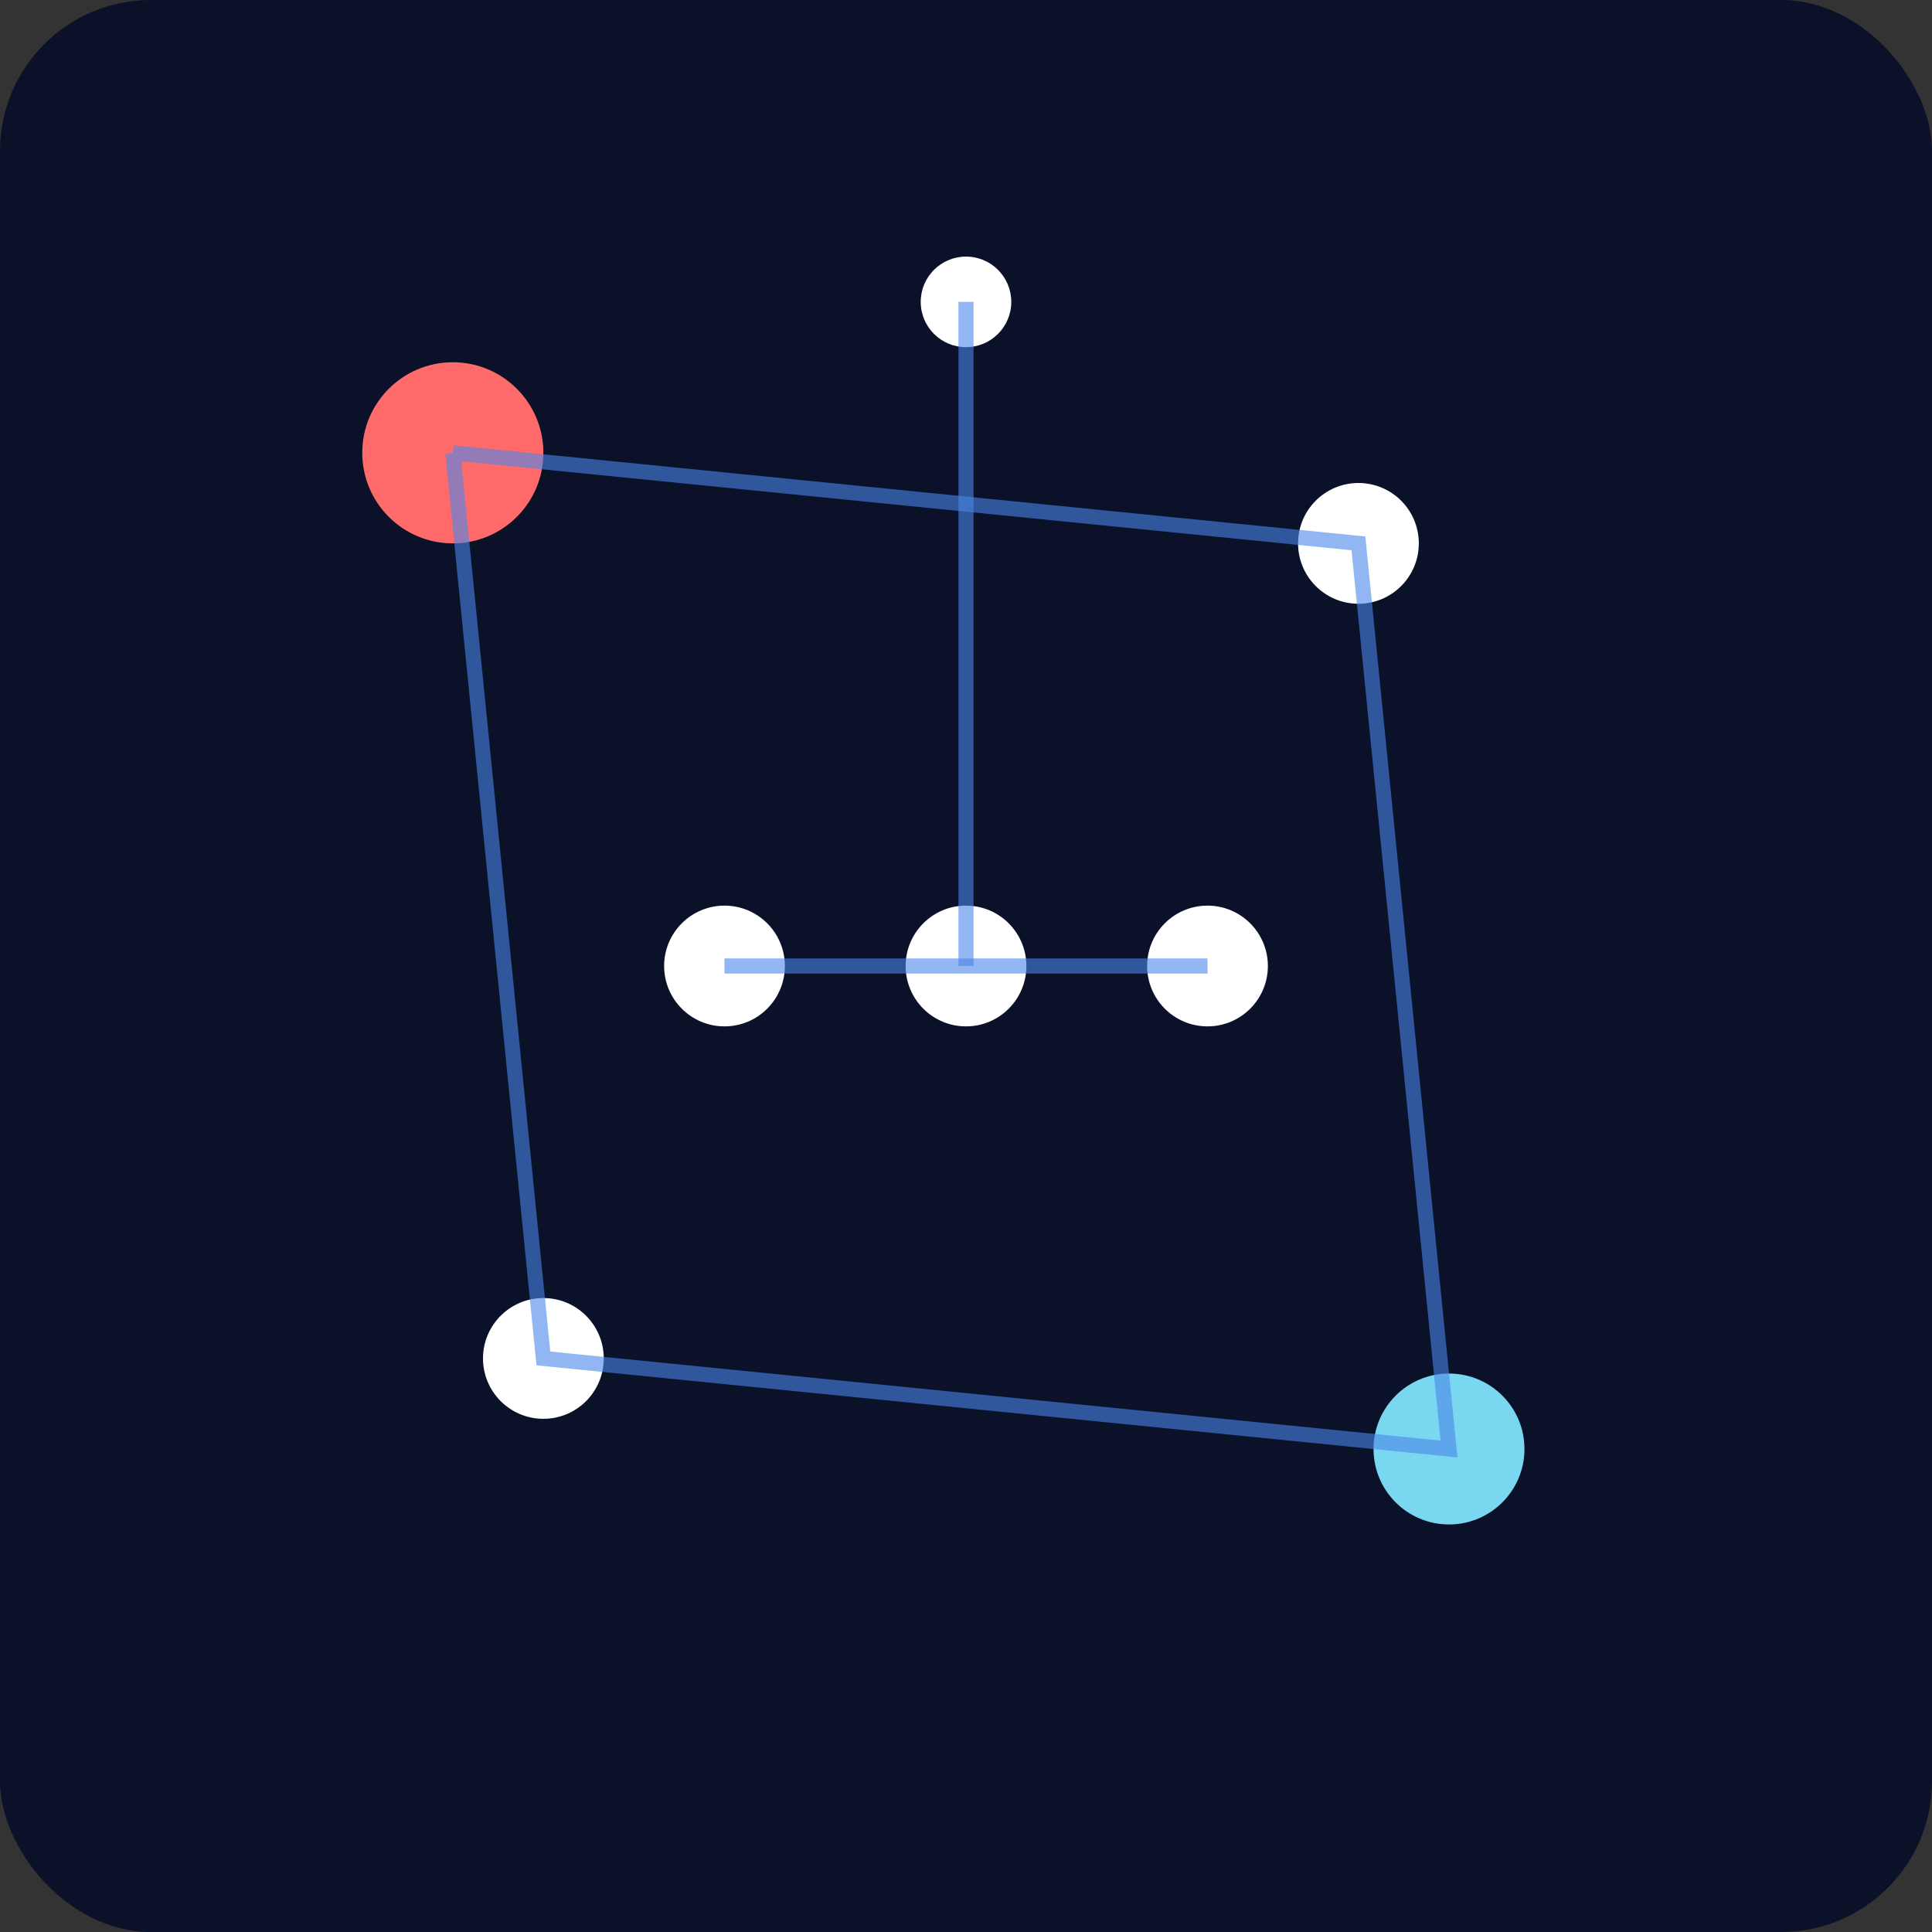 <svg xmlns="http://www.w3.org/2000/svg" width="64" height="64" viewBox="0 0 64 64">
  <rect x="0" y="0" width="64" height="64" fill="#333333" stroke="none"/>
  <!-- Dark blue background representing night sky -->
  <rect width="64" height="64" fill="#0a1128" rx="5" ry="5"/>
  
  <!-- Orion constellation stars -->
  <!-- Betelgeuse (top left shoulder) -->
  <circle cx="15" cy="15" r="3" fill="#ff6b6b"/>
  
  <!-- Bellatrix (top right shoulder) -->
  <circle cx="45" cy="18" r="2" fill="#ffffff"/>
  
  <!-- Rigel (bottom right foot) -->
  <circle cx="48" cy="48" r="2.5" fill="#7ad7f0"/>
  
  <!-- Saiph (bottom left foot) -->
  <circle cx="18" cy="45" r="2" fill="#ffffff"/>
  
  <!-- Mintaka (belt star right) -->
  <circle cx="40" cy="32" r="2" fill="#ffffff"/>
  
  <!-- Alnilam (belt star center) -->
  <circle cx="32" cy="32" r="2" fill="#ffffff"/>
  
  <!-- Alnitak (belt star left) -->
  <circle cx="24" cy="32" r="2" fill="#ffffff"/>
  
  <!-- Meissa (head) -->
  <circle cx="32" cy="10" r="1.5" fill="#ffffff"/>
  
  <!-- Constellation lines -->
  <path d="M15 15 L45 18 L48 48 L18 45 L15 15" stroke="#4a86e8" stroke-width="0.5" stroke-opacity="0.6" fill="none"/>
  <path d="M24 32 L32 32 L40 32" stroke="#4a86e8" stroke-width="0.5" stroke-opacity="0.6"/>
  <path d="M32 10 L32 32" stroke="#4a86e8" stroke-width="0.5" stroke-opacity="0.6"/>
</svg>